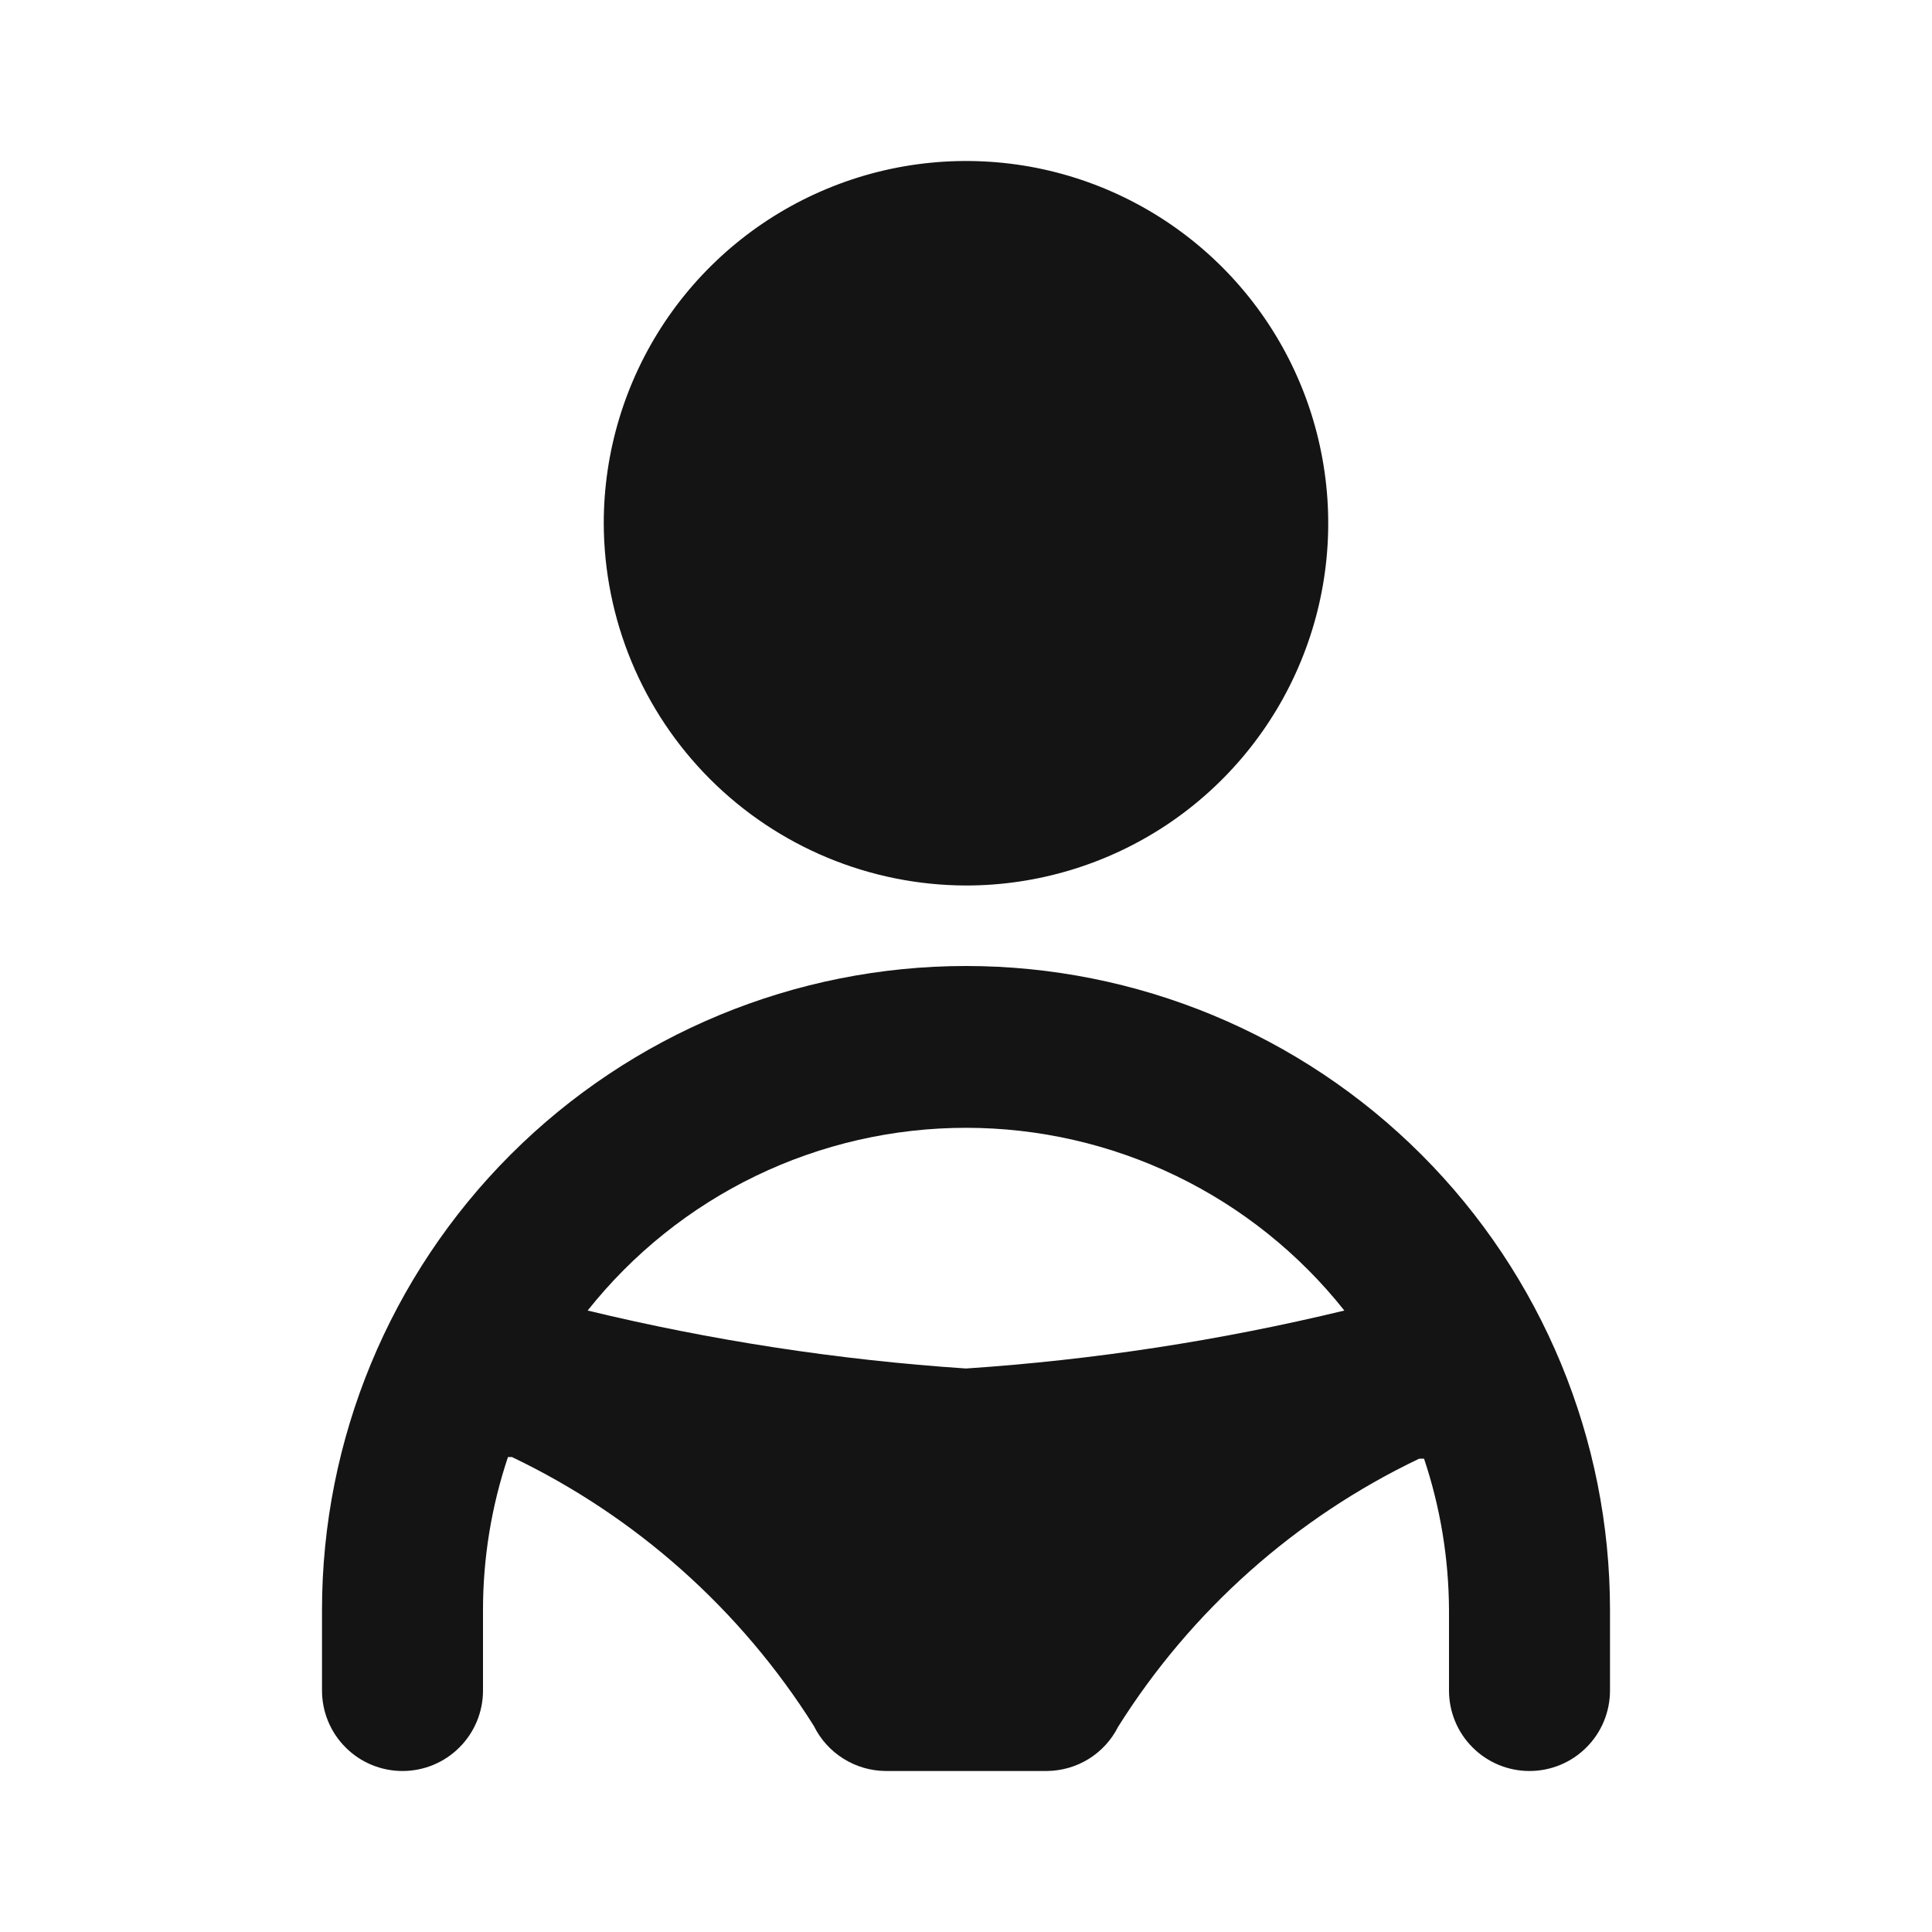 <svg width="24" height="24" viewBox="0 0 24 24" fill="none" xmlns="http://www.w3.org/2000/svg">
<path d="M12 12C9.878 12 7.843 12.843 6.343 14.343C4.843 15.843 4 17.878 4 20V21C4 21.265 4.105 21.52 4.293 21.707C4.48 21.895 4.735 22 5 22C5.265 22 5.52 21.895 5.707 21.707C5.895 21.52 6 21.265 6 21V20C6 19.354 6.105 18.712 6.31 18.1H6.36C7.9 18.837 9.2 19.995 10.11 21.44C10.192 21.607 10.318 21.747 10.476 21.846C10.633 21.945 10.814 21.998 11 22H13C13.185 21.999 13.366 21.948 13.523 21.851C13.68 21.754 13.807 21.615 13.89 21.45C14.796 20.009 16.093 18.854 17.63 18.12H17.69C17.893 18.726 17.997 19.361 18 20V21C18 21.265 18.105 21.52 18.293 21.707C18.48 21.895 18.735 22 19 22C19.265 22 19.52 21.895 19.707 21.707C19.895 21.52 20 21.265 20 21V20C20 17.878 19.157 15.843 17.657 14.343C16.157 12.843 14.122 12 12 12ZM12 17C10.416 16.894 8.843 16.653 7.3 16.28C7.862 15.572 8.576 15 9.39 14.607C10.204 14.214 11.096 14.01 12 14.01C12.904 14.01 13.796 14.214 14.61 14.607C15.424 15 16.138 15.572 16.7 16.28C15.157 16.653 13.584 16.894 12 17ZM12 11C12.89 11 13.76 10.736 14.5 10.242C15.24 9.747 15.817 9.044 16.157 8.222C16.498 7.4 16.587 6.495 16.413 5.622C16.24 4.749 15.811 3.947 15.182 3.318C14.553 2.689 13.751 2.26 12.878 2.086C12.005 1.913 11.1 2.002 10.278 2.343C9.456 2.683 8.753 3.26 8.258 4C7.764 4.74 7.5 5.61 7.5 6.5C7.503 7.693 7.978 8.836 8.821 9.679C9.664 10.522 10.807 10.997 12 11Z" fill="#141414"/>
</svg>
